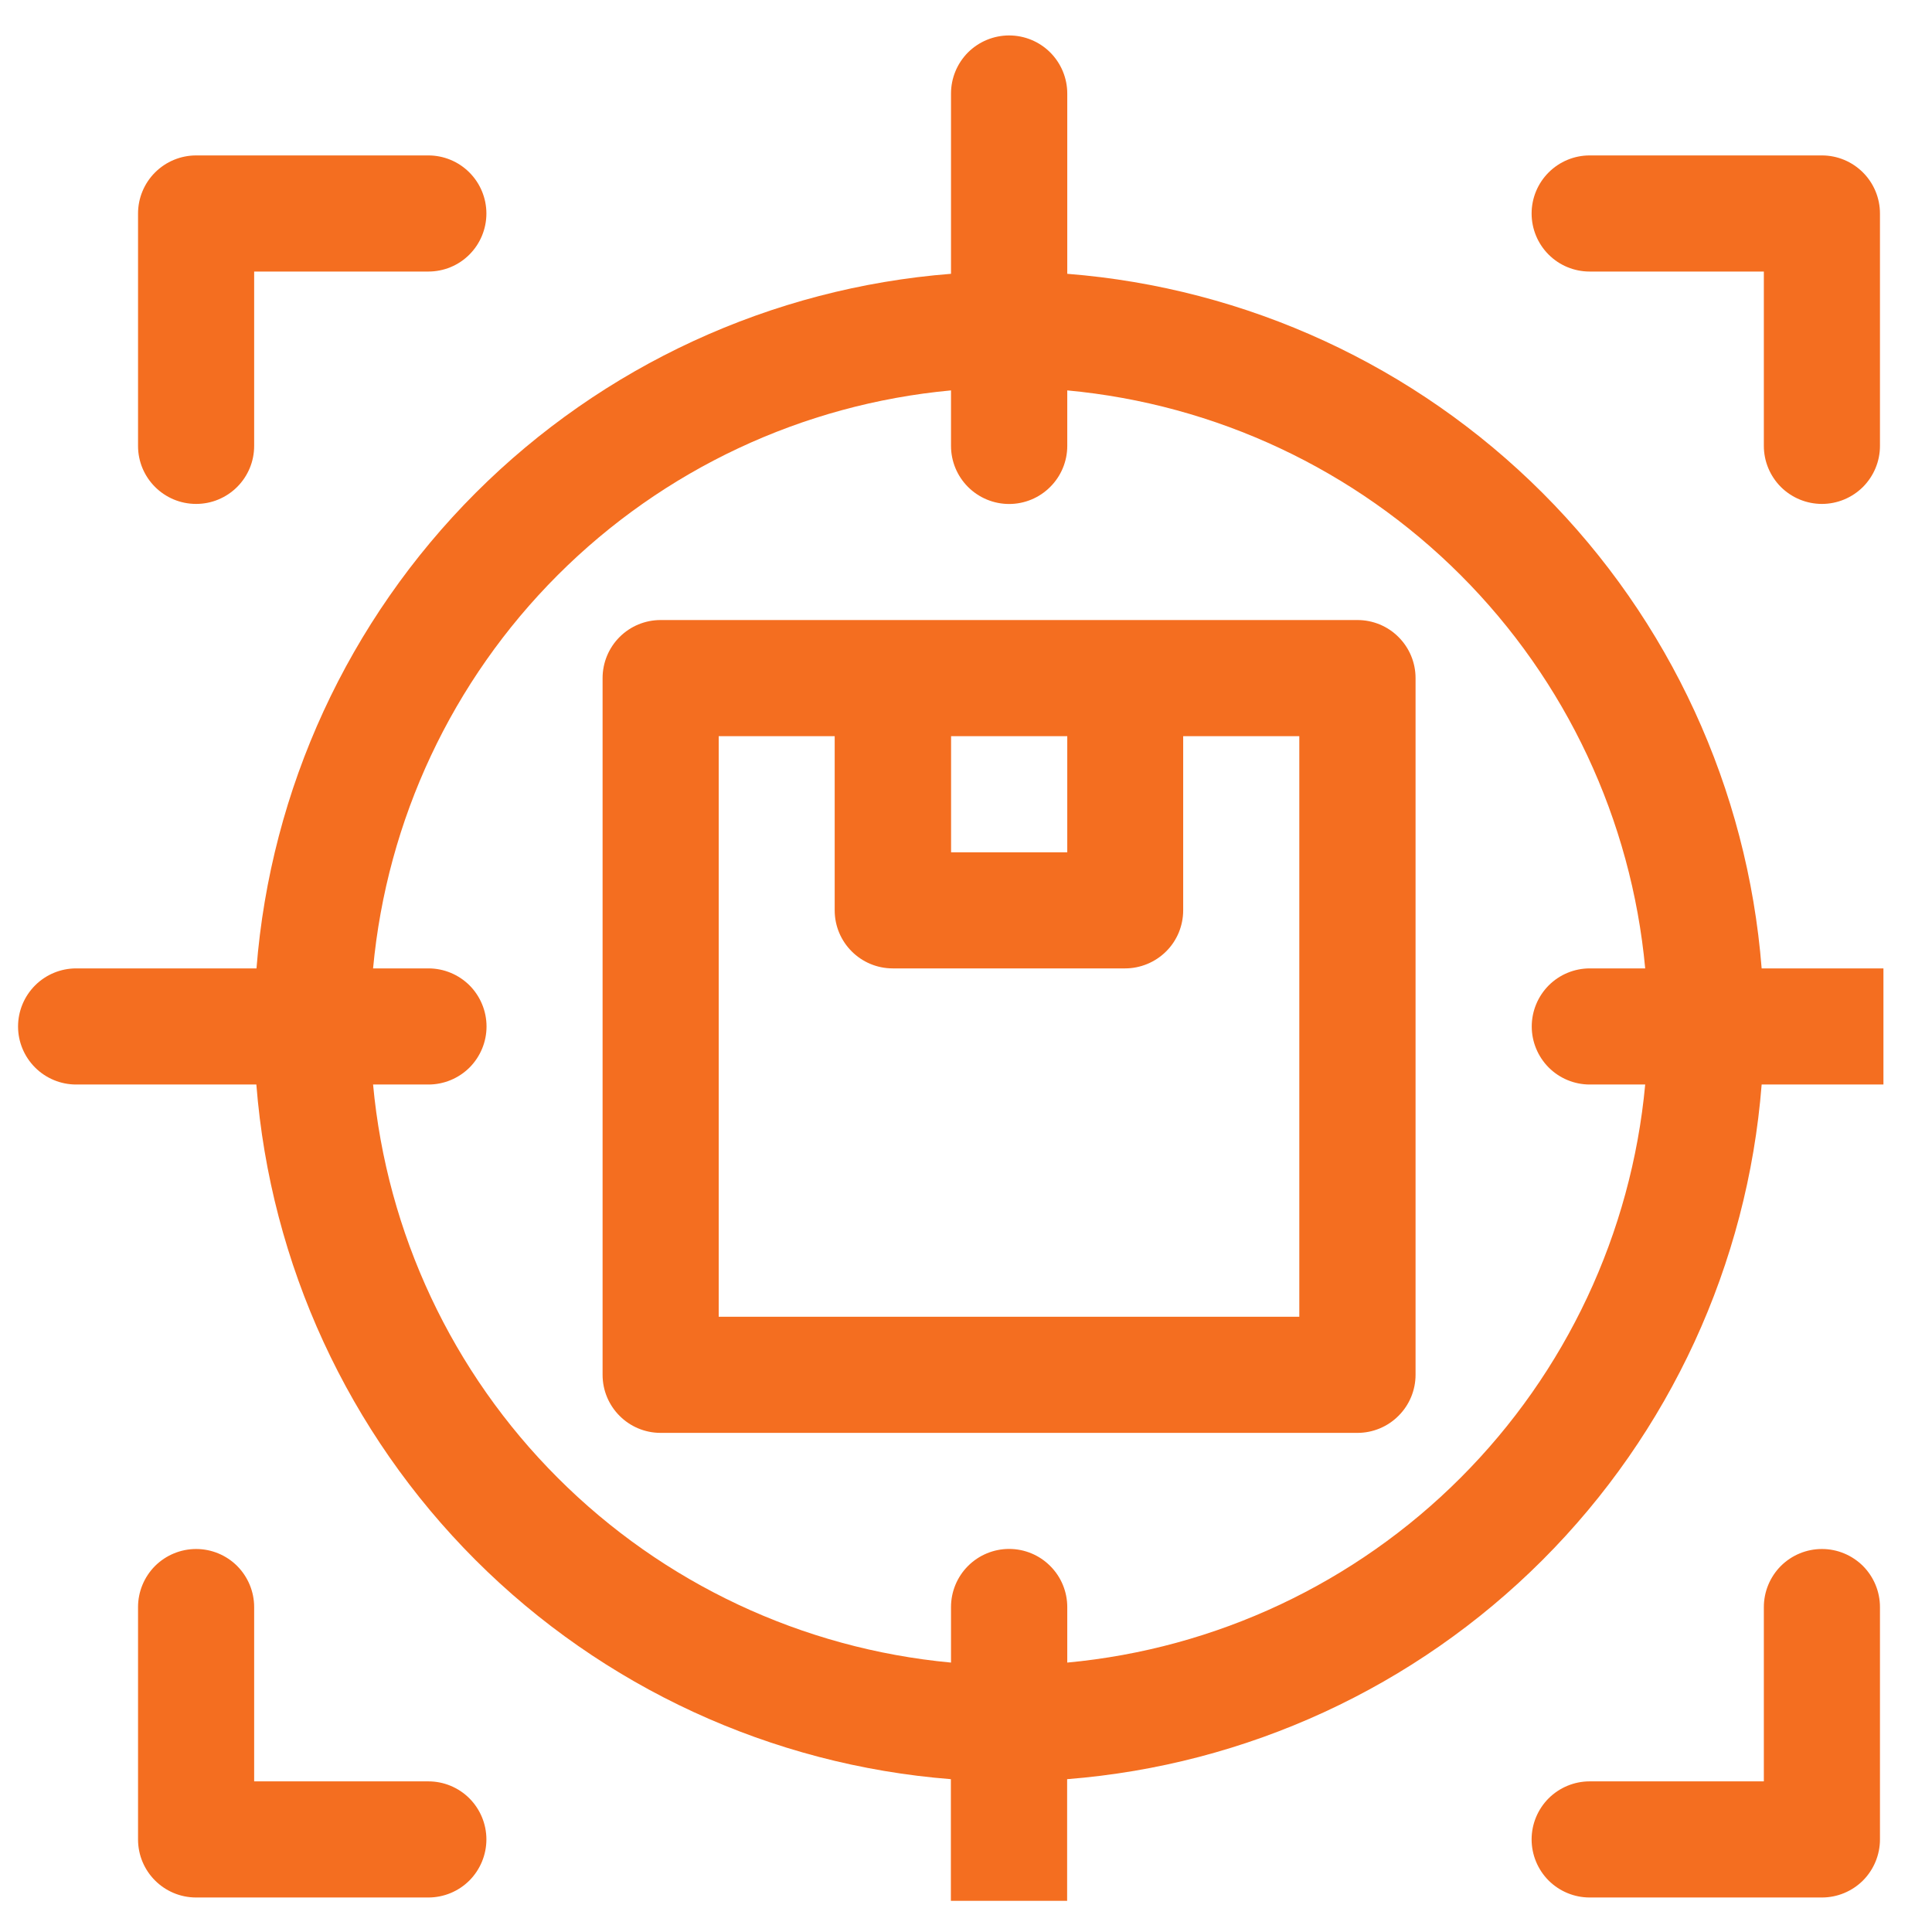 <svg width="29" height="29" viewBox="0 0 29 29" fill="none" xmlns="http://www.w3.org/2000/svg">
<g clip-path="url(#clip0)">
<path d="M20.376 9.307H9.916C9.685 9.307 9.464 9.398 9.3 9.562C9.137 9.725 9.045 9.947 9.045 10.178V20.636C9.045 21.117 9.435 21.508 9.916 21.508H20.376C20.607 21.508 20.829 21.416 20.992 21.252C21.156 21.089 21.248 20.867 21.248 20.636V10.178C21.248 9.947 21.156 9.725 20.992 9.562C20.829 9.398 20.607 9.307 20.376 9.307V9.307ZM14.274 11.05H16.02V12.793H14.276V11.05H14.274ZM19.505 19.765H10.788V11.05H12.529V13.664C12.529 14.145 12.919 14.536 13.401 14.536H16.888C17.003 14.536 17.116 14.513 17.222 14.469C17.328 14.425 17.424 14.361 17.505 14.28C17.586 14.2 17.65 14.103 17.694 13.998C17.737 13.892 17.76 13.779 17.76 13.664V11.05H19.503V19.765H19.505Z" fill="#F46E20"/>
<path d="M29.148 14.536H26.443C26.231 11.842 25.066 9.311 23.155 7.4C21.244 5.489 18.714 4.322 16.02 4.11V1.404C16.02 1.173 15.928 0.951 15.764 0.787C15.601 0.624 15.379 0.532 15.147 0.532C14.916 0.532 14.694 0.624 14.53 0.787C14.367 0.951 14.275 1.173 14.275 1.404V4.11C11.58 4.321 9.05 5.488 7.139 7.399C5.228 9.311 4.062 11.841 3.85 14.536H1.143C0.912 14.536 0.69 14.628 0.527 14.791C0.363 14.955 0.271 15.177 0.271 15.408C0.271 15.639 0.363 15.86 0.527 16.024C0.69 16.187 0.912 16.279 1.143 16.279H3.848C4.06 18.974 5.226 21.505 7.137 23.416C9.048 25.327 11.579 26.494 14.273 26.706V29.411C14.273 29.642 14.365 29.864 14.529 30.028C14.692 30.192 14.914 30.284 15.146 30.284C15.377 30.284 15.599 30.192 15.762 30.028C15.926 29.864 16.018 29.642 16.018 29.411V26.706C18.713 26.494 21.243 25.327 23.154 23.416C25.065 21.505 26.231 18.974 26.443 16.279H29.148C29.379 16.279 29.601 16.187 29.765 16.024C29.928 15.86 30.02 15.639 30.02 15.408C30.02 15.177 29.928 14.955 29.765 14.791C29.601 14.628 29.379 14.536 29.148 14.536V14.536ZM16.02 24.956V24.123C16.02 23.891 15.928 23.669 15.764 23.506C15.601 23.342 15.379 23.25 15.147 23.25C14.916 23.25 14.694 23.342 14.53 23.506C14.367 23.669 14.275 23.891 14.275 24.123V24.956C12.044 24.748 9.956 23.768 8.372 22.183C6.787 20.599 5.807 18.51 5.6 16.279H6.431C6.663 16.279 6.884 16.187 7.048 16.024C7.211 15.86 7.303 15.639 7.303 15.408C7.303 15.177 7.211 14.955 7.048 14.791C6.884 14.628 6.663 14.536 6.431 14.536H5.6C5.807 12.305 6.787 10.217 8.372 8.632C9.956 7.048 12.044 6.067 14.275 5.86V6.693C14.275 6.924 14.367 7.146 14.53 7.309C14.694 7.473 14.916 7.565 15.147 7.565C15.379 7.565 15.601 7.473 15.764 7.309C15.928 7.146 16.02 6.924 16.02 6.693V5.86C18.251 6.067 20.339 7.047 21.924 8.632C23.508 10.216 24.488 12.305 24.695 14.536H23.863C23.632 14.536 23.41 14.628 23.247 14.791C23.084 14.955 22.992 15.177 22.992 15.408C22.992 15.639 23.084 15.86 23.247 16.024C23.41 16.187 23.632 16.279 23.863 16.279H24.695C24.488 18.51 23.507 20.599 21.923 22.183C20.339 23.768 18.251 24.748 16.02 24.956ZM2.944 7.564C3.058 7.564 3.172 7.542 3.277 7.498C3.383 7.454 3.479 7.39 3.56 7.309C3.641 7.228 3.705 7.132 3.749 7.026C3.793 6.92 3.815 6.807 3.815 6.693V4.076H6.43C6.661 4.076 6.883 3.985 7.046 3.821C7.209 3.658 7.301 3.436 7.301 3.205C7.301 2.974 7.209 2.752 7.046 2.589C6.883 2.425 6.661 2.333 6.43 2.333H2.944C2.713 2.333 2.491 2.425 2.327 2.589C2.164 2.752 2.072 2.974 2.072 3.205V6.693C2.072 7.174 2.462 7.564 2.944 7.564ZM6.43 26.739H3.815V24.123C3.815 23.892 3.723 23.67 3.56 23.506C3.397 23.343 3.175 23.251 2.944 23.251C2.713 23.251 2.491 23.343 2.327 23.506C2.164 23.67 2.072 23.892 2.072 24.123V27.61C2.072 28.092 2.462 28.482 2.944 28.482H6.43C6.661 28.482 6.883 28.39 7.046 28.227C7.209 28.063 7.301 27.841 7.301 27.61C7.301 27.379 7.209 27.158 7.046 26.994C6.883 26.831 6.661 26.739 6.43 26.739V26.739ZM27.348 23.251C27.116 23.251 26.895 23.343 26.731 23.506C26.568 23.67 26.476 23.892 26.476 24.123V26.739H23.861C23.63 26.739 23.409 26.831 23.245 26.994C23.082 27.158 22.99 27.379 22.99 27.61C22.99 27.841 23.082 28.063 23.245 28.227C23.409 28.39 23.63 28.482 23.861 28.482H27.348C27.579 28.482 27.8 28.39 27.964 28.227C28.127 28.063 28.219 27.841 28.219 27.61V24.123C28.219 23.892 28.127 23.67 27.964 23.506C27.8 23.343 27.579 23.251 27.348 23.251V23.251ZM23.861 4.076H26.476V6.693C26.476 6.924 26.568 7.145 26.731 7.309C26.895 7.472 27.116 7.564 27.348 7.564C27.579 7.564 27.8 7.472 27.964 7.309C28.127 7.145 28.219 6.924 28.219 6.693V3.205C28.219 2.974 28.127 2.752 27.964 2.589C27.8 2.425 27.579 2.333 27.348 2.333H23.861C23.63 2.333 23.409 2.425 23.245 2.589C23.082 2.752 22.99 2.974 22.99 3.205C22.99 3.436 23.082 3.658 23.245 3.821C23.409 3.985 23.63 4.076 23.861 4.076V4.076Z" fill="#F46E20"/>
</g>
<defs>
<clipPath id="clip0">
<rect width="28" height="28" fill="white" transform="translate(0.271 0.532)"/>
</clipPath>
</defs>
</svg>
